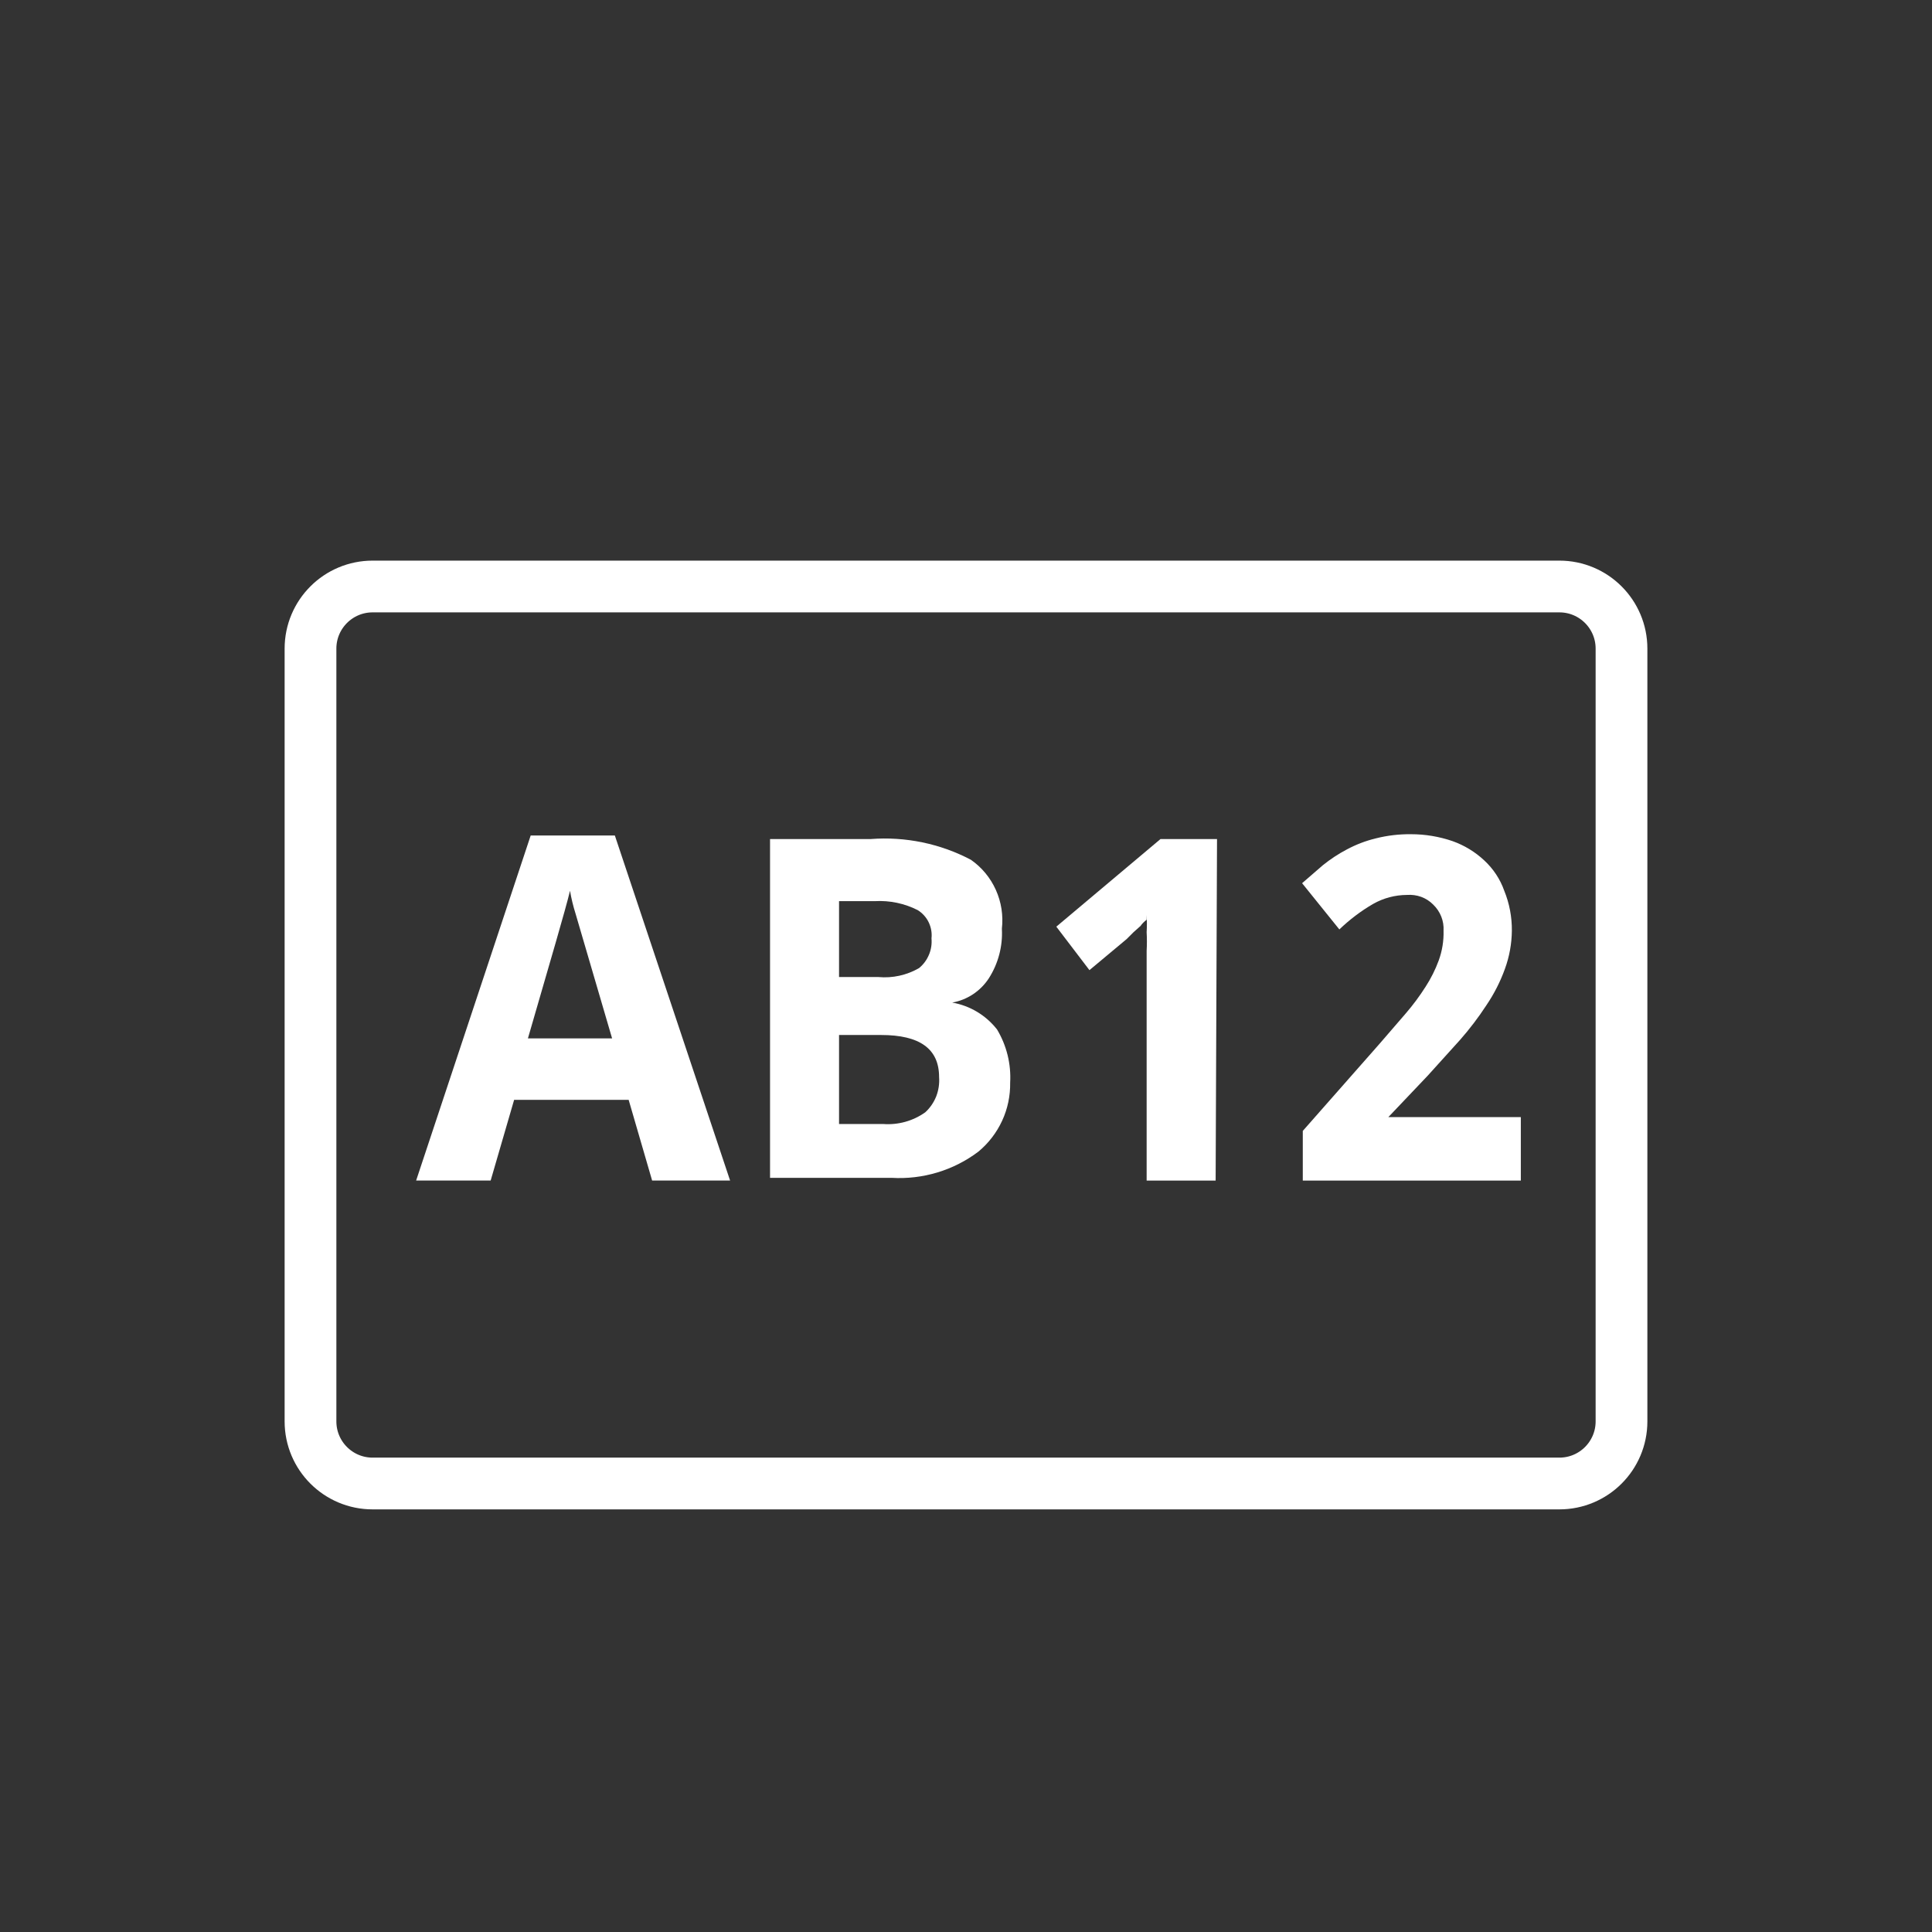 <svg width="28" height="28" viewBox="0 0 28 28" fill="none" xmlns="http://www.w3.org/2000/svg">
<rect x="0" y="0" width="28" height="28" fill="#333333" stroke="none"/>
<path d="M9.451 17.109L9.111 15.94H7.451L7.111 17.109H6.031L7.691 12.109H8.911L10.581 17.109H9.451ZM8.871 15.049L8.341 13.24C8.307 13.132 8.28 13.021 8.261 12.91C8.191 13.2 7.981 13.909 7.651 15.049H8.871Z" fill="white"/>
<path d="M11.16 12.16H12.62C13.122 12.122 13.625 12.226 14.07 12.46C14.229 12.57 14.354 12.722 14.433 12.898C14.512 13.074 14.542 13.268 14.52 13.46C14.534 13.714 14.467 13.966 14.33 14.18C14.27 14.271 14.193 14.349 14.101 14.41C14.01 14.47 13.908 14.511 13.8 14.53C14.058 14.575 14.289 14.714 14.45 14.92C14.589 15.152 14.655 15.42 14.64 15.69C14.643 15.88 14.604 16.069 14.524 16.242C14.444 16.415 14.327 16.568 14.18 16.69C13.819 16.963 13.372 17.097 12.92 17.07H11.16V12.16ZM12.16 14.16H12.73C12.936 14.179 13.142 14.133 13.32 14.03C13.383 13.978 13.432 13.912 13.463 13.837C13.495 13.762 13.507 13.681 13.5 13.6C13.509 13.52 13.494 13.439 13.459 13.366C13.424 13.294 13.369 13.233 13.3 13.19C13.109 13.093 12.895 13.048 12.68 13.06H12.16V14.16ZM12.16 15V16.29H12.8C13.017 16.306 13.233 16.246 13.41 16.12C13.48 16.056 13.534 15.976 13.569 15.888C13.603 15.799 13.617 15.704 13.61 15.61C13.61 15.2 13.33 15 12.77 15H12.16Z" fill="white"/>
<path d="M17.618 17.11H16.618V14.25C16.618 14.19 16.618 14.12 16.618 14.04V13.78C16.623 13.69 16.623 13.6 16.618 13.51C16.623 13.427 16.623 13.343 16.618 13.26V13.33C16.584 13.355 16.553 13.385 16.529 13.42L16.428 13.51L16.328 13.61L15.789 14.06L15.309 13.43L16.819 12.16H17.638L17.618 17.11Z" fill="white"/>
<path d="M22.041 17.11H18.881V16.39L19.991 15.13L20.371 14.69C20.477 14.567 20.574 14.437 20.661 14.3C20.738 14.181 20.802 14.053 20.851 13.92C20.901 13.782 20.925 13.637 20.921 13.49C20.925 13.42 20.914 13.349 20.888 13.284C20.862 13.218 20.822 13.159 20.771 13.11C20.722 13.06 20.662 13.022 20.597 12.998C20.531 12.974 20.461 12.965 20.391 12.97C20.219 12.971 20.051 13.015 19.901 13.1C19.723 13.203 19.559 13.328 19.411 13.47L18.871 12.8L19.171 12.54C19.28 12.452 19.397 12.375 19.521 12.31C19.654 12.239 19.795 12.185 19.941 12.15C20.108 12.108 20.279 12.088 20.451 12.09C20.655 12.09 20.858 12.124 21.051 12.19C21.222 12.251 21.379 12.346 21.511 12.47C21.642 12.591 21.742 12.742 21.801 12.91C21.876 13.094 21.913 13.292 21.911 13.49C21.909 13.678 21.875 13.864 21.811 14.04C21.744 14.227 21.653 14.405 21.541 14.57C21.427 14.745 21.299 14.913 21.161 15.07L20.691 15.59L20.121 16.19H22.041V17.11Z" fill="white"/>
<path d="M22.6 8.5H5.4C4.903 8.5 4.5 8.903 4.5 9.4V20.6C4.5 21.097 4.903 21.5 5.4 21.5H22.6C23.097 21.5 23.5 21.097 23.5 20.6V9.4C23.5 8.903 23.097 8.5 22.6 8.5Z" stroke="white" stroke-width="0.75" stroke-linecap="round" stroke-linejoin="round"/>
</svg>
